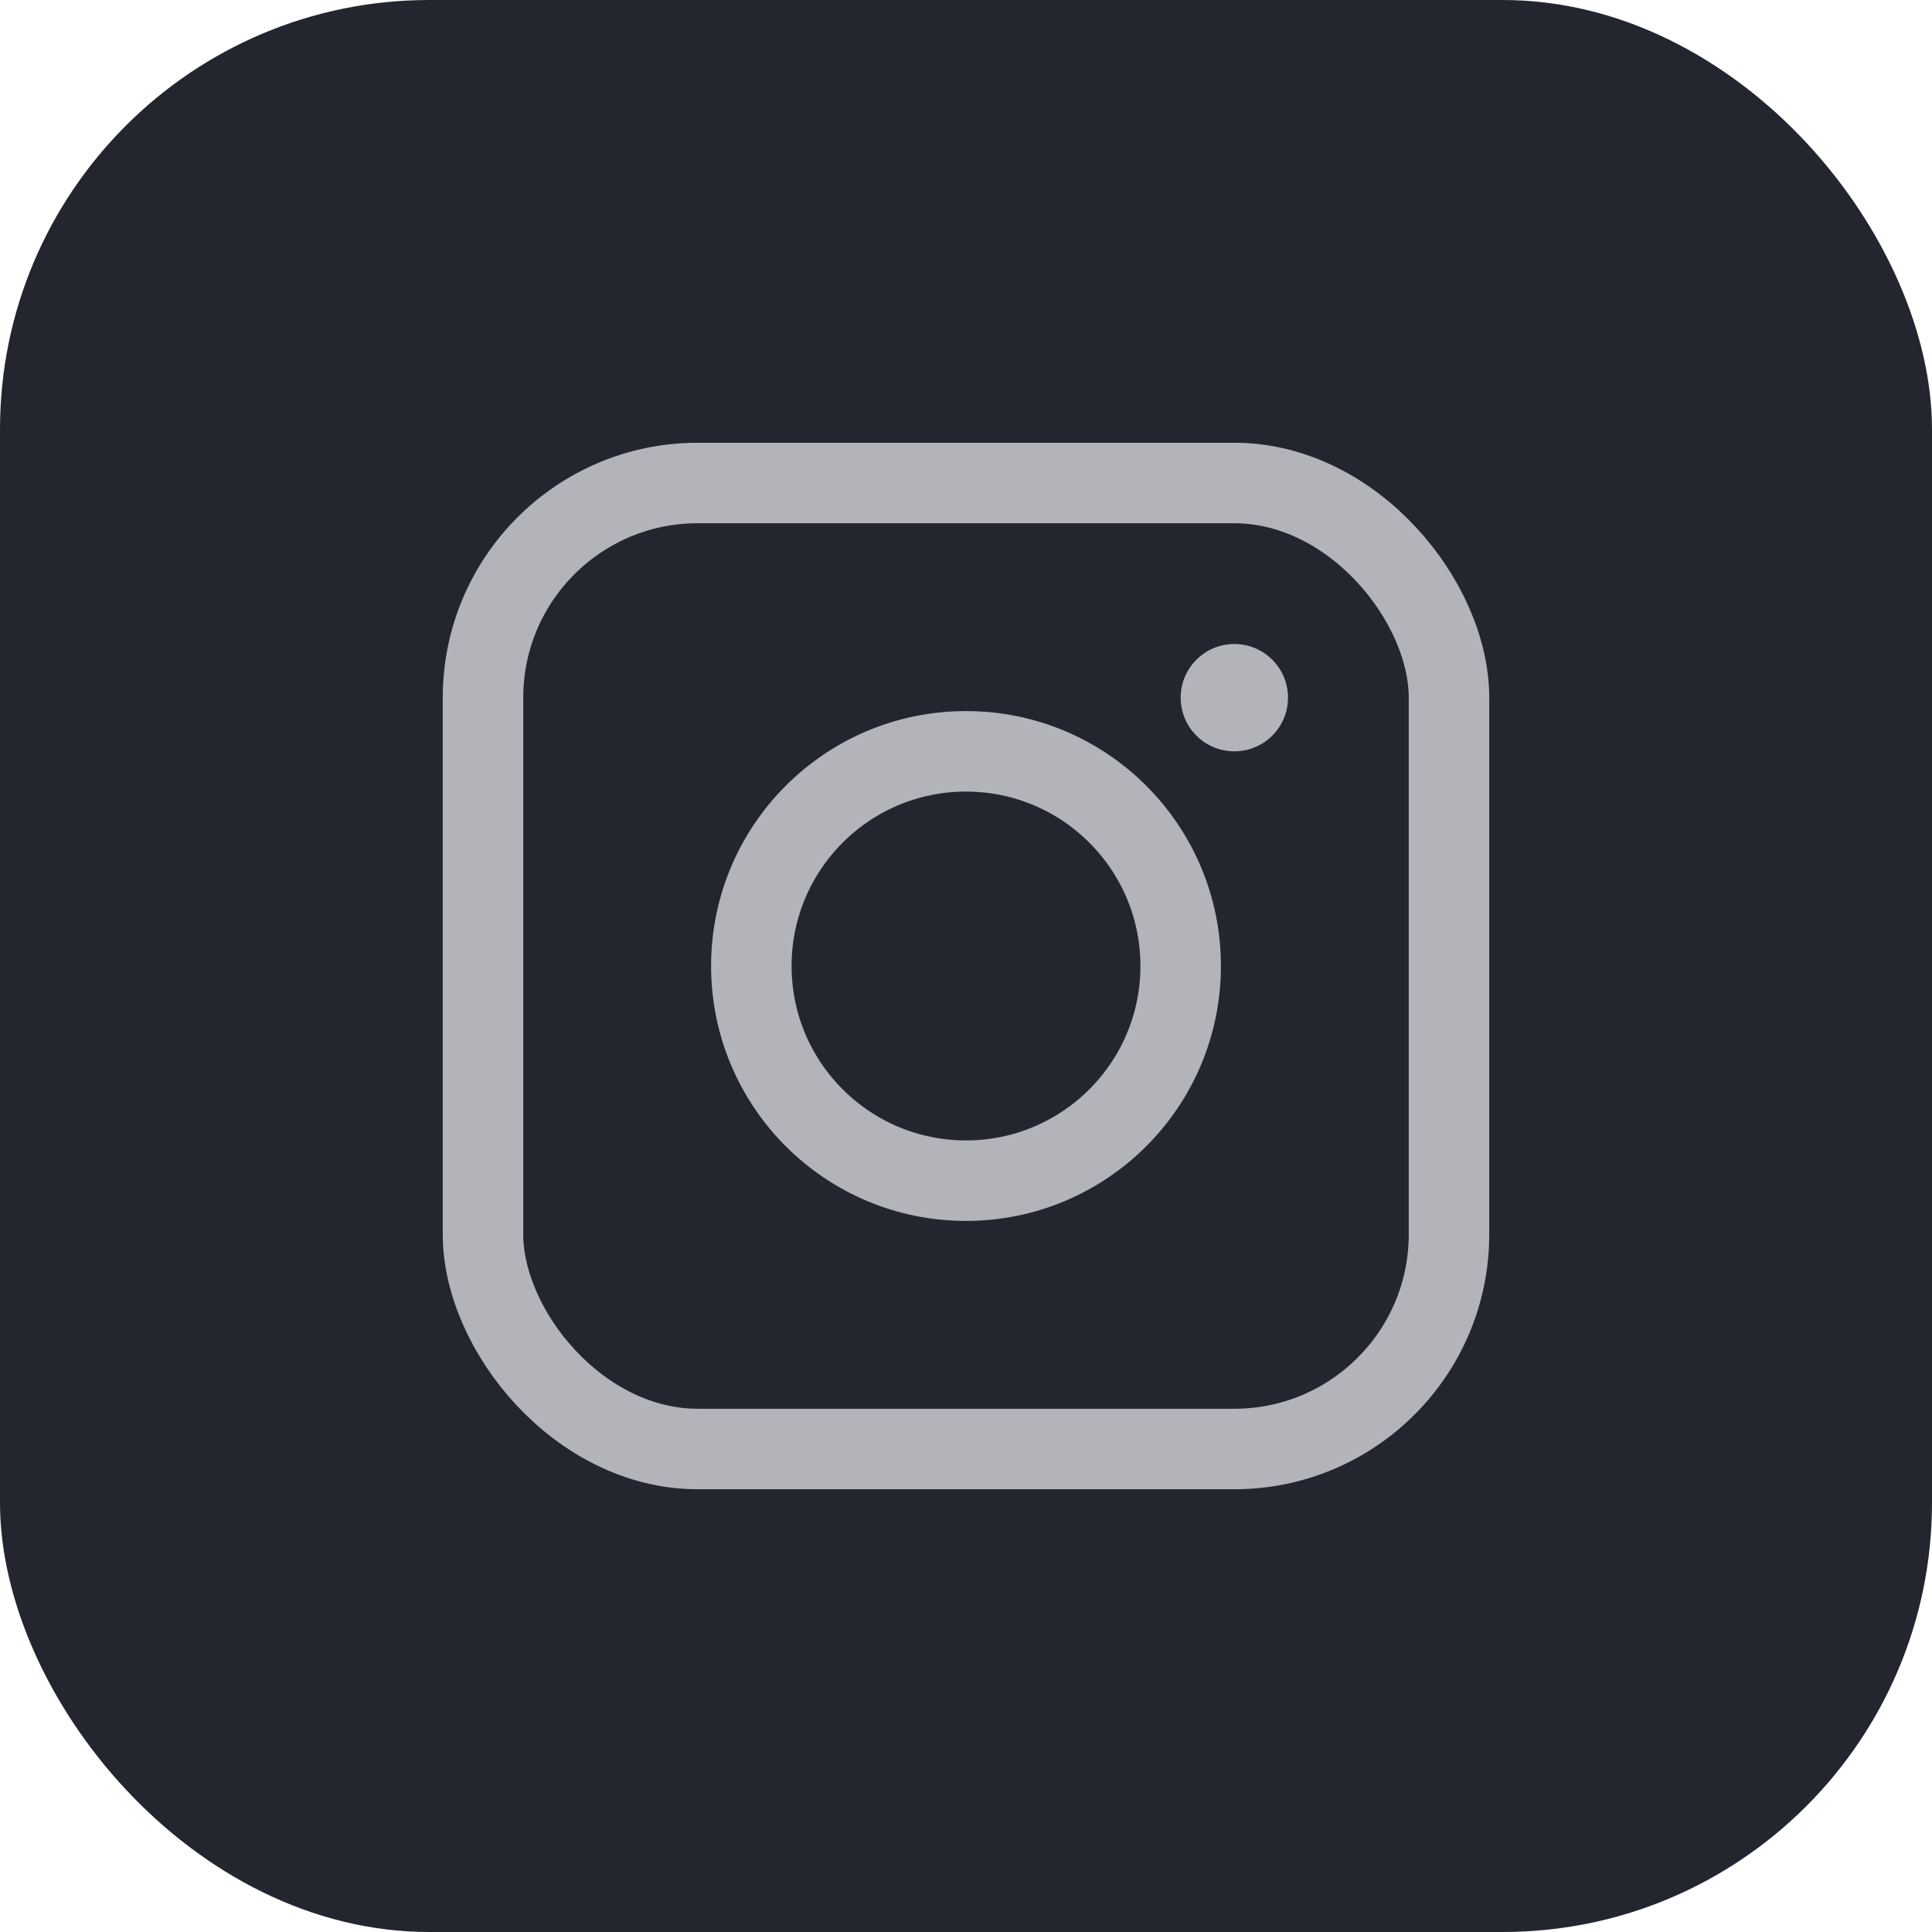 <svg width="36" height="36" viewBox="0 0 36 36" fill="none" xmlns="http://www.w3.org/2000/svg">
<rect width="36" height="36" rx="8" fill="#23262E"/>
<rect x="9" y="9" width="18" height="18" rx="4" stroke="#B2B4BA" stroke-width="1.5"/>
<circle cx="18" cy="18" r="4" stroke="#B2B4BA" stroke-width="1.5"/>
<circle cx="23" cy="13" r="1" fill="#B2B4BA"/>
</svg>
